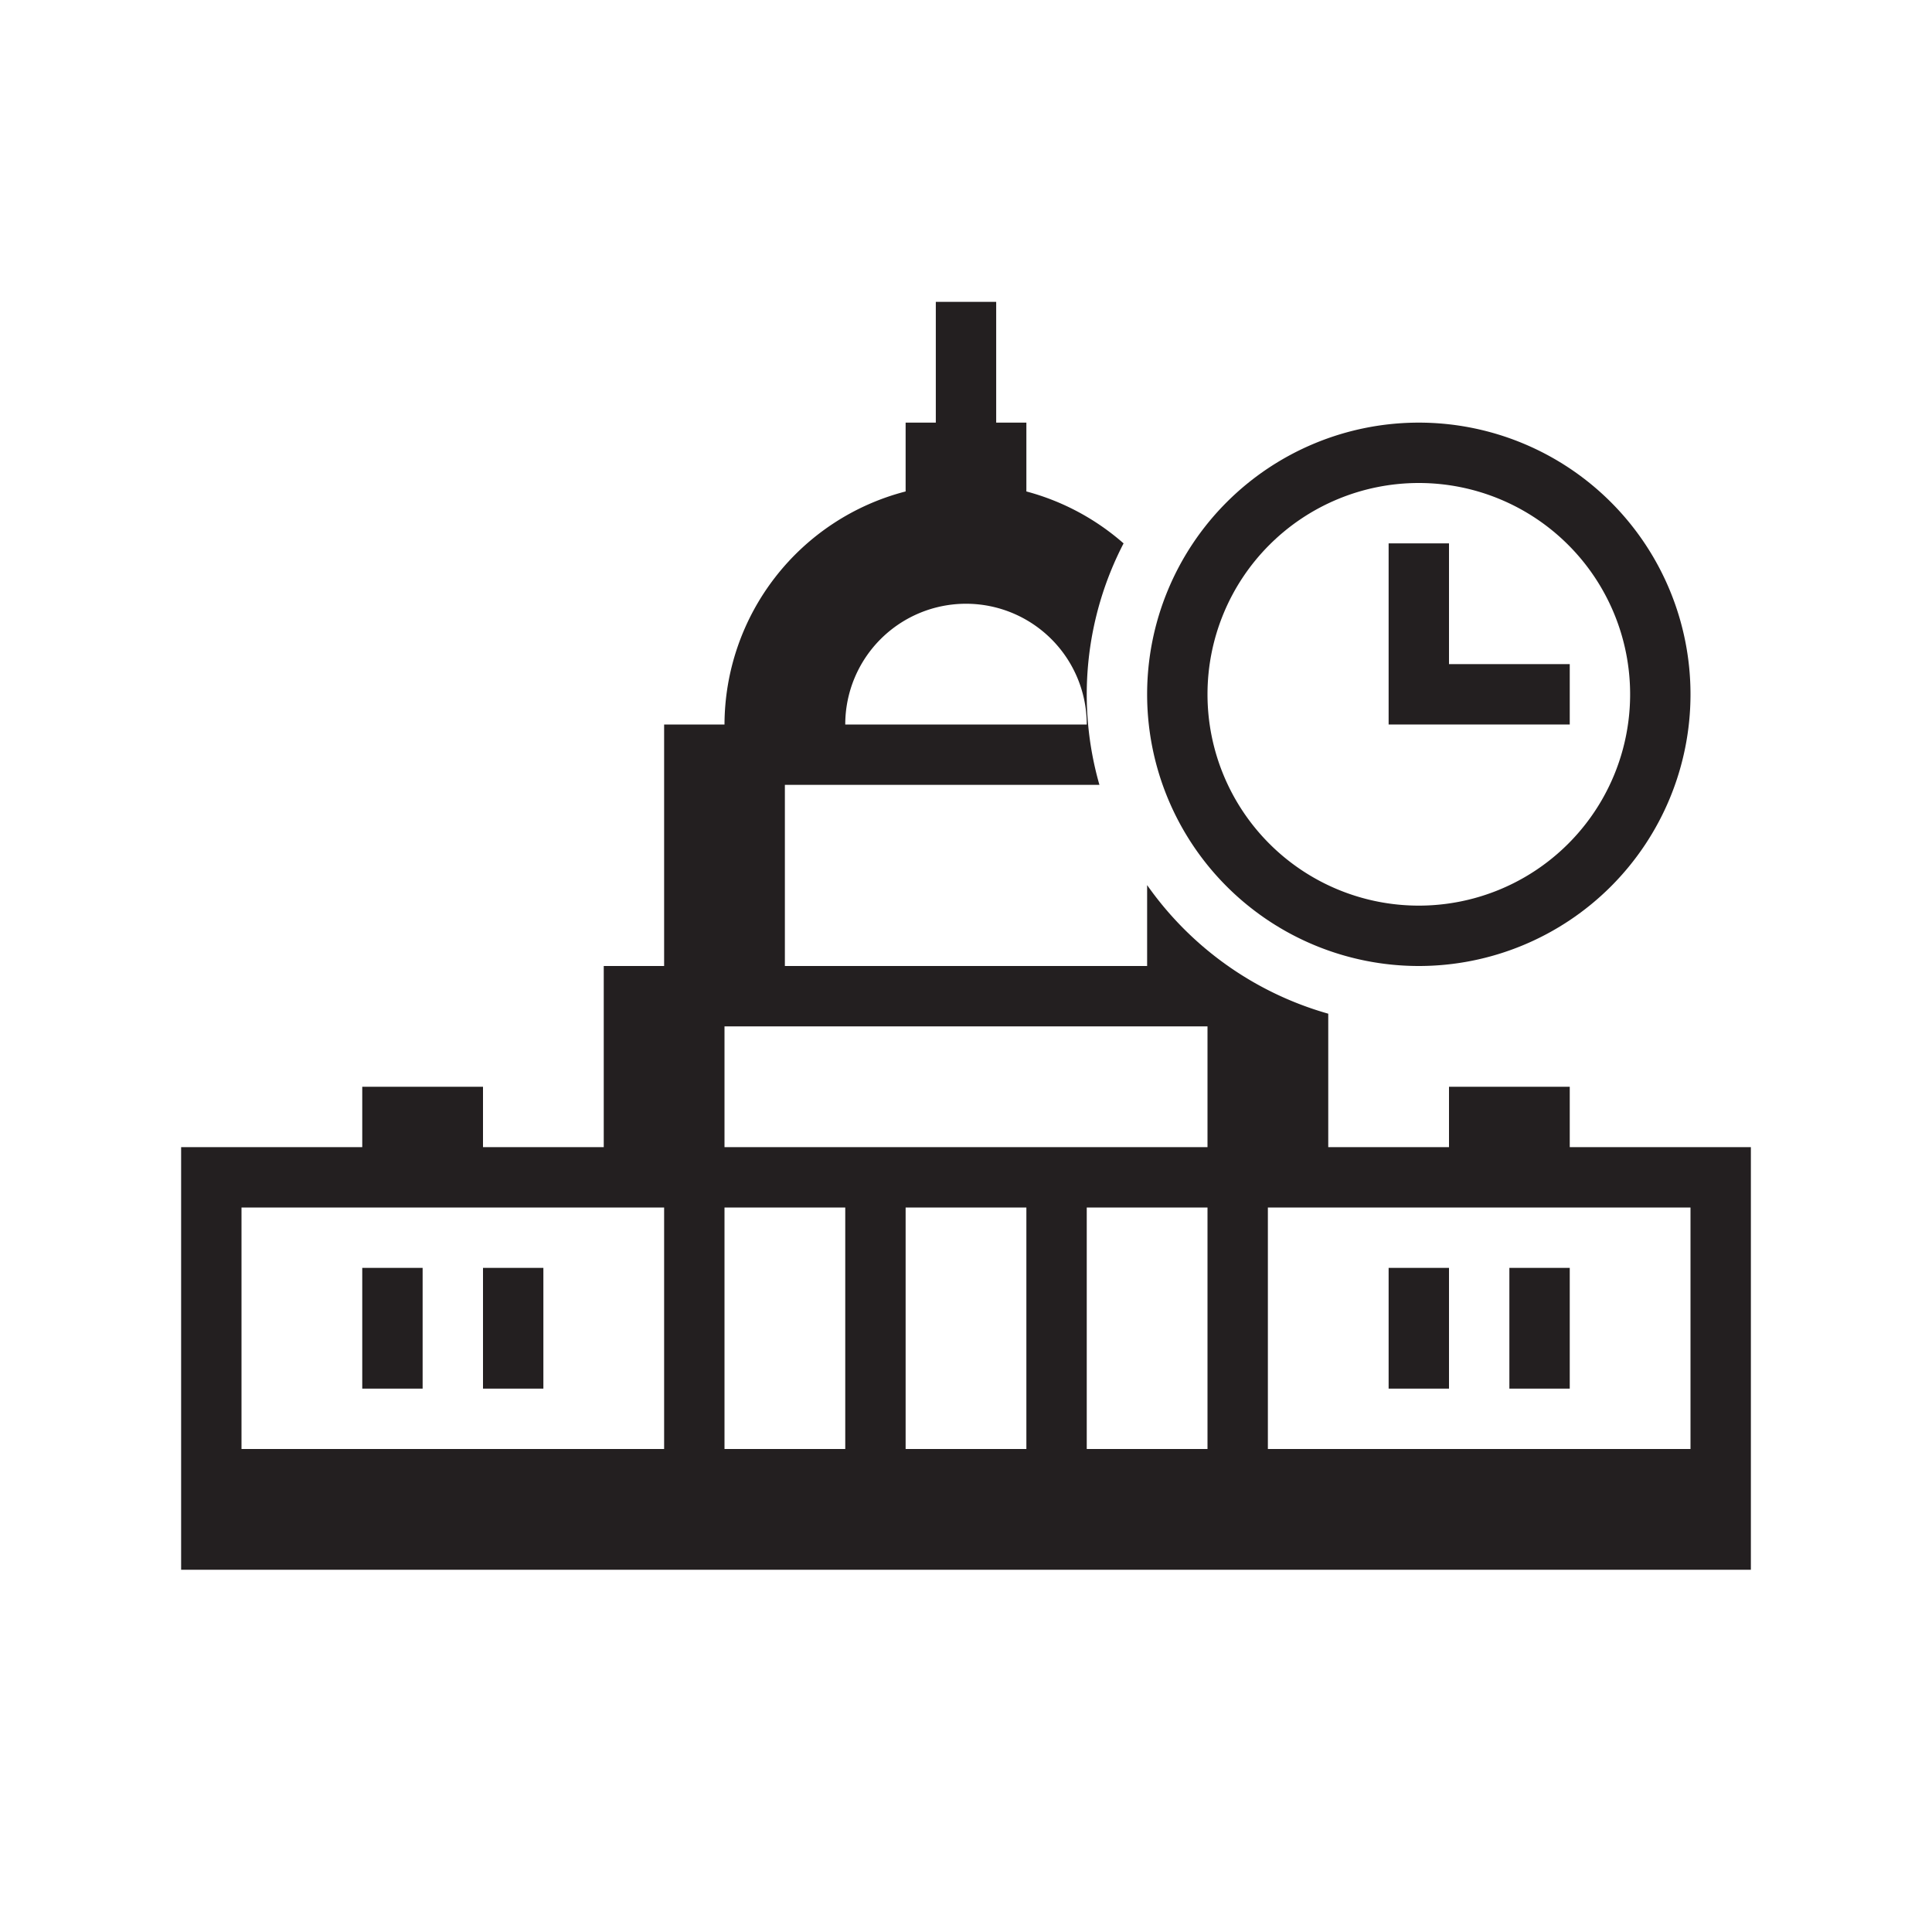 <svg xmlns="http://www.w3.org/2000/svg" viewBox="0 0 32 32">
  <defs>
    <style>
      .cls-1 {
        fill: #231f20;
      }
    </style>
  </defs>
  <title>32</title>
  <g id="capitolHistory">
    <path id="circle" class="cls-1" d="M23.5,7A4.5,4.5,0,1,0,28,11.5,4.5,4.5,0,0,0,23.5,7Zm0,8A3.5,3.5,0,1,1,27,11.5,3.5,3.5,0,0,1,23.5,15Z"/>
    <polygon id="clockHands" class="cls-1" points="24 11 24 9 23 9 23 11 23 12 24 12 26 12 26 11 24 11"/>
    <rect id="window4" class="cls-1" x="25" y="21" width="1" height="2"/>
    <rect id="window3" class="cls-1" x="23" y="21" width="1" height="2"/>
    <rect id="window2" class="cls-1" x="8" y="21" width="1" height="2"/>
    <rect id="window1" class="cls-1" x="6" y="21" width="1" height="2"/>
    <path id="building" class="cls-1" d="M26,19V18H24v1H22V16.79a5.5,5.5,0,0,1-3-2.13V16H13V13h5.21a5.44,5.44,0,0,1,.4-4A4,4,0,0,0,17,8.14V7h-.5V5h-1V7H15V8.14A4,4,0,0,0,12,12H11v4H10v3H8V18H6v1H3v7H29V19ZM16,10a2,2,0,0,1,2,2H14A2,2,0,0,1,16,10ZM11,24H4V20h7Zm3,0H12V20h2Zm3,0H15V20h2Zm3,0H18V20h2Zm0-5H12V17h8Zm8,5H21V20h7Z"/>
  </g>
</svg>
